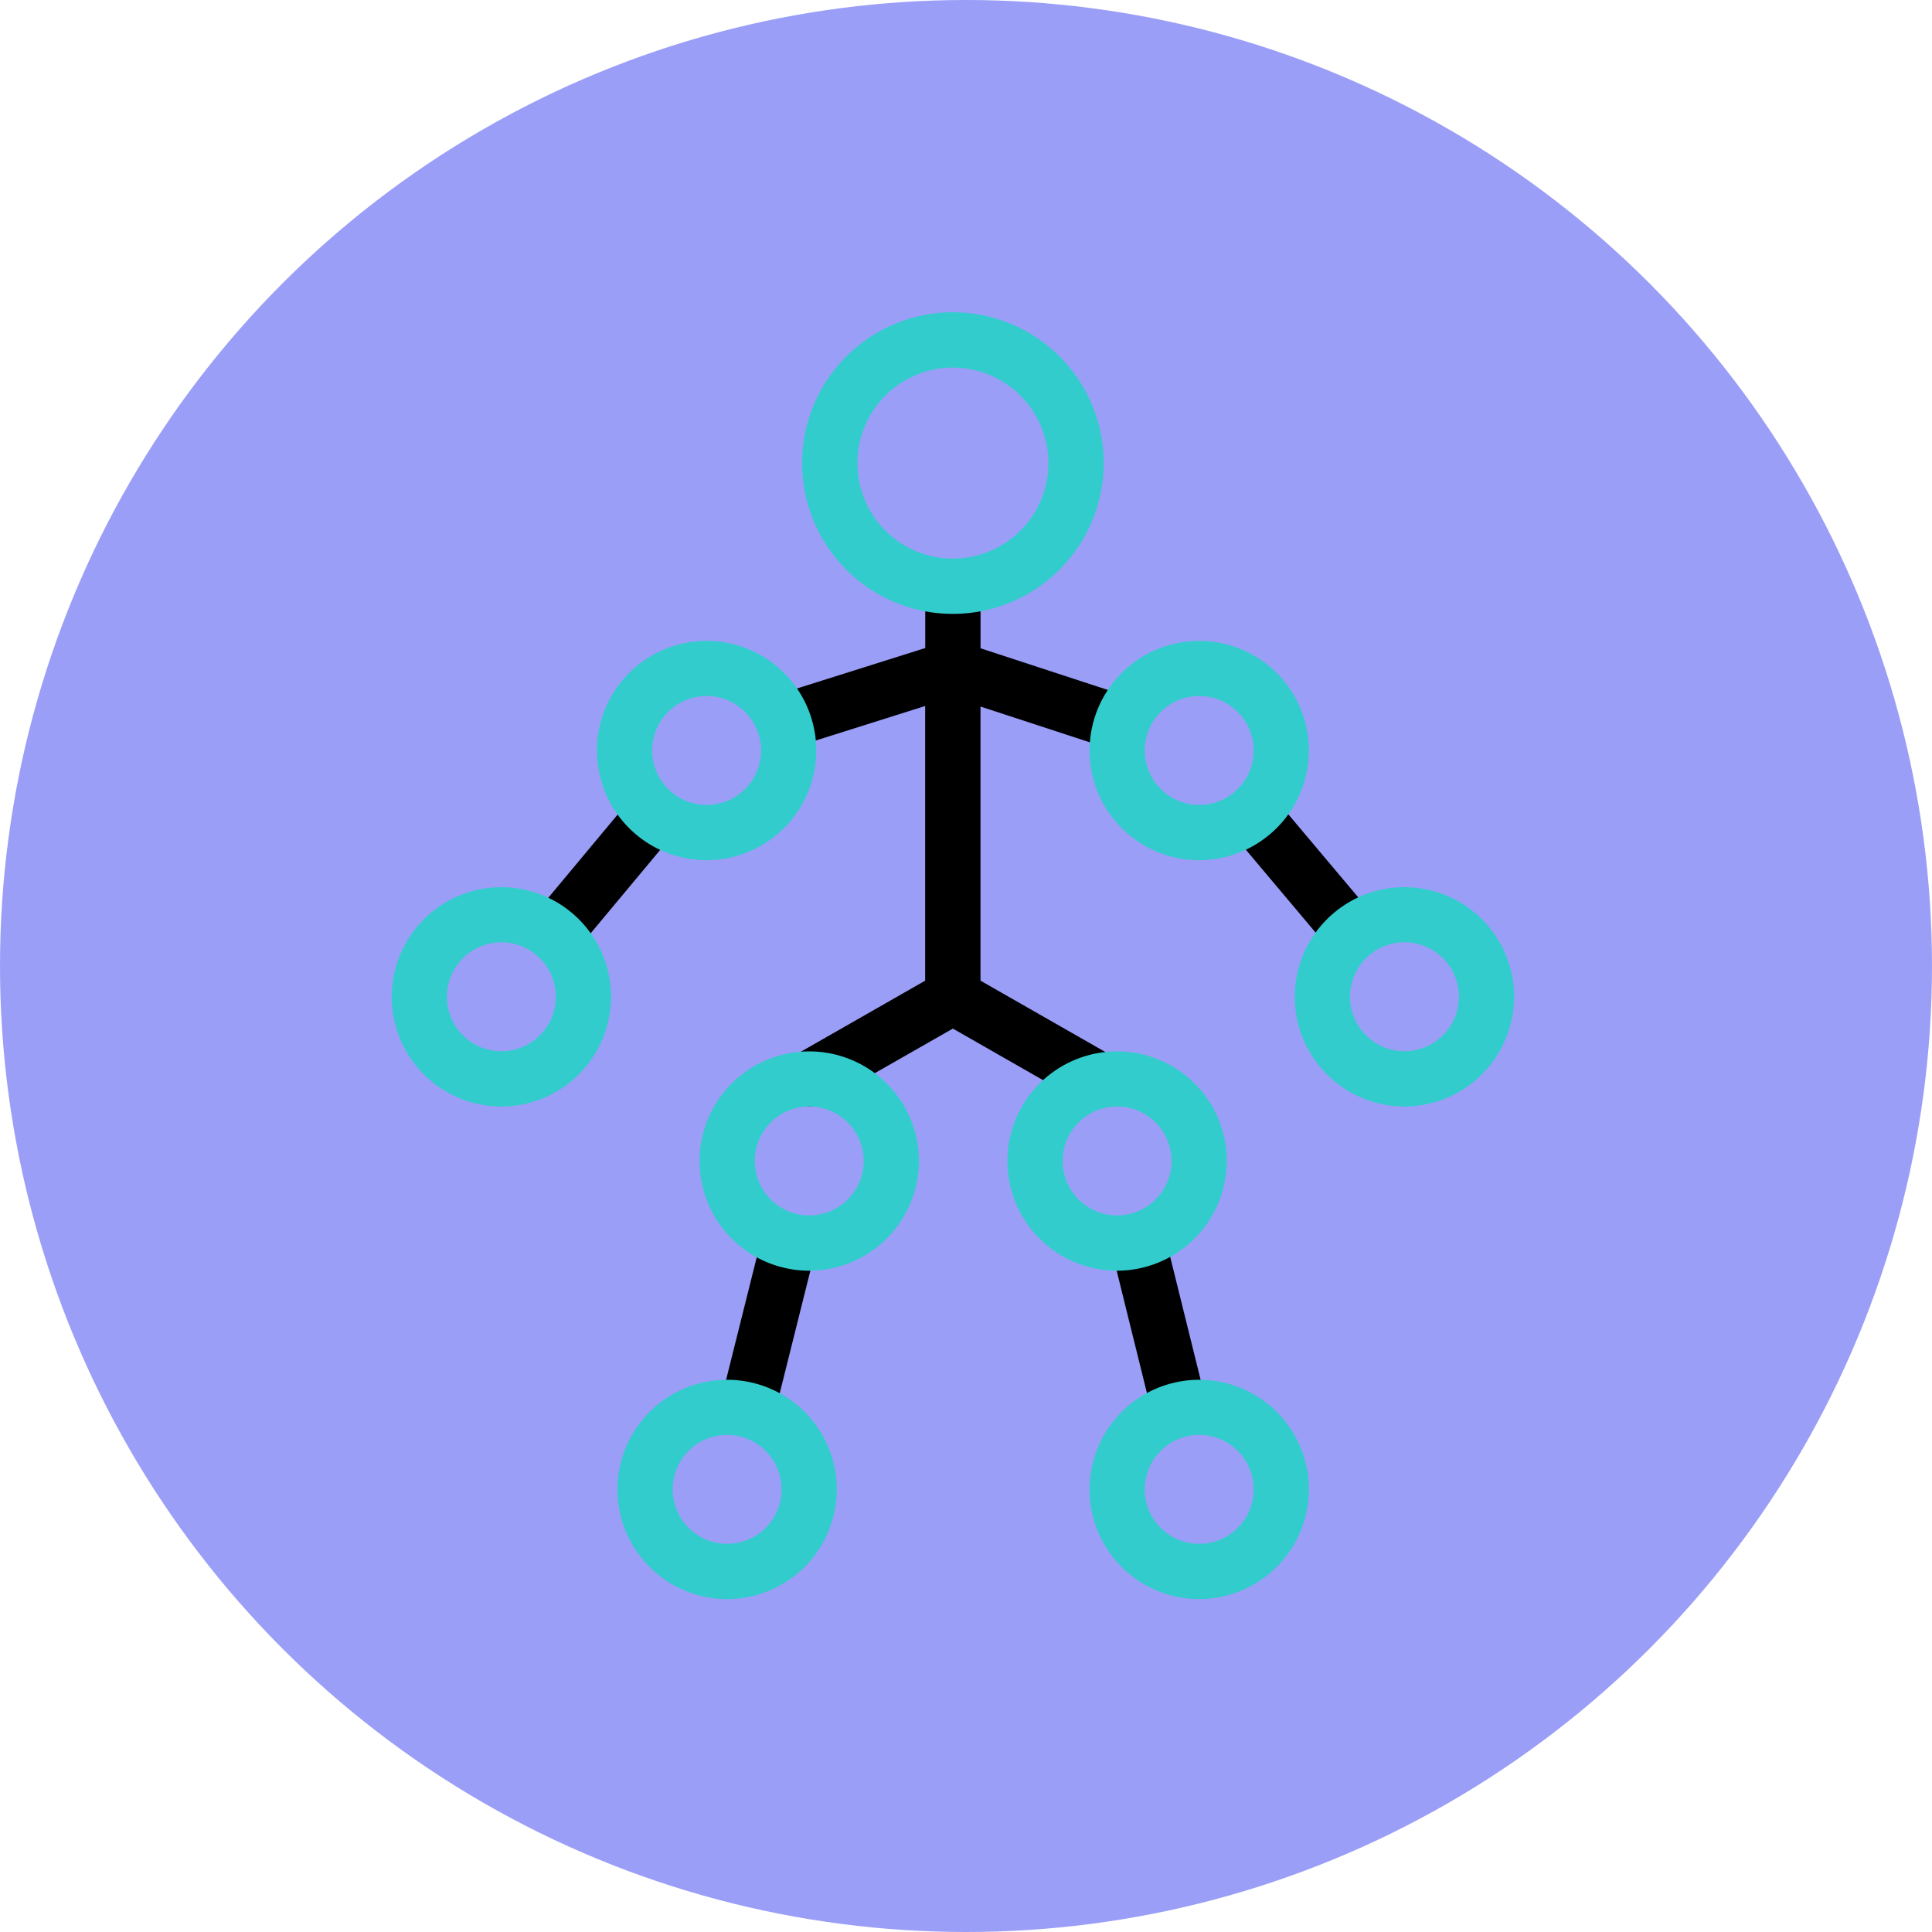 <svg xmlns="http://www.w3.org/2000/svg" width="74" height="74" viewBox="0 0 74 74">
  <g id="Grupo_1102139" data-name="Grupo 1102139" transform="translate(-699.051 -3619)">
    <circle id="Elipse_11553" data-name="Elipse 11553" cx="37" cy="37" r="37" transform="translate(699.051 3619)" fill="#9a9ef7"/>
    <g id="captura-de-movimiento" transform="translate(681.58 3631)">
      <g id="Grupo_1102126" data-name="Grupo 1102126" transform="translate(37.728 18.24)">
        <path id="Trazado_913028" data-name="Trazado 913028" d="M88.139,195.96a1.059,1.059,0,0,1-.813-1.737l3.638-4.363a1.059,1.059,0,0,1,1.627,1.356l-3.638,4.363A1.057,1.057,0,0,1,88.139,195.96Z" transform="translate(-87.08 -189.48)"/>
      </g>
      <g id="Grupo_1102127" data-name="Grupo 1102127" transform="translate(64.432 18.203)">
        <path id="Trazado_913029" data-name="Trazado 913029" d="M369.219,195.577a1.057,1.057,0,0,1-.81-.377l-3.674-4.363a1.059,1.059,0,0,1,1.62-1.364l3.674,4.363a1.059,1.059,0,0,1-.809,1.741Z" transform="translate(-364.485 -189.097)"/>
      </g>
      <g id="Grupo_1102128" data-name="Grupo 1102128" transform="translate(45.077 34.842)">
        <path id="Trazado_913030" data-name="Trazado 913030" d="M164.48,369.964a1.06,1.06,0,0,1-1.028-1.316l1.475-5.9a1.059,1.059,0,1,1,2.054.514l-1.475,5.9A1.059,1.059,0,0,1,164.48,369.964Z" transform="translate(-163.42 -361.947)"/>
      </g>
      <g id="Grupo_1102129" data-name="Grupo 1102129" transform="translate(60.047 34.682)">
        <path id="Trazado_913031" data-name="Trazado 913031" d="M321.466,368.37a1.059,1.059,0,0,1-1.027-.8l-1.475-5.964a1.059,1.059,0,0,1,2.056-.508l1.475,5.964a1.06,1.06,0,0,1-1.029,1.313Z" transform="translate(-318.936 -360.293)"/>
      </g>
      <path id="Trazado_913032" data-name="Trazado 913032" d="M193.61,103.854l-5.634-1.844V99.73a1.059,1.059,0,0,0-2.118,0V102l-5.54,1.747a1.059,1.059,0,0,0,.637,2.02l4.9-1.546v10.52l-4.969,2.84a1.059,1.059,0,0,0,1.051,1.839l4.978-2.844,4.978,2.844a1.059,1.059,0,0,0,1.051-1.839l-4.969-2.84v-10.5l4.975,1.628a1.059,1.059,0,1,0,.659-2.013Z" transform="translate(-132.948 -89.179)"/>
      <g id="Grupo_1102130" data-name="Grupo 1102130" transform="translate(48.194 0)">
        <path id="Trazado_913033" data-name="Trazado 913033" d="M201.58,11.513a5.776,5.776,0,1,1,5.776-5.776A5.782,5.782,0,0,1,201.58,11.513Zm0-9.434a3.658,3.658,0,1,0,3.658,3.658A3.662,3.662,0,0,0,201.58,2.08Z" transform="translate(-195.804 0)" fill="#3cc"/>
      </g>
      <g id="Grupo_1102131" data-name="Grupo 1102131" transform="translate(40.332 12.568)">
        <path id="Trazado_913034" data-name="Trazado 913034" d="M118.341,138.94a4.2,4.2,0,1,1,4.2-4.2A4.208,4.208,0,0,1,118.341,138.94Zm0-6.289a2.086,2.086,0,1,0,2.086,2.086A2.088,2.088,0,0,0,118.341,132.651Z" transform="translate(-114.137 -130.56)" fill="#3cc"/>
      </g>
      <g id="Grupo_1102132" data-name="Grupo 1102132" transform="translate(59.2 12.568)">
        <path id="Trazado_913035" data-name="Trazado 913035" d="M314.341,138.94a4.2,4.2,0,1,1,4.2-4.2A4.208,4.208,0,0,1,314.341,138.94Zm0-6.289a2.086,2.086,0,1,0,2.086,2.086A2.088,2.088,0,0,0,314.341,132.651Z" transform="translate(-310.137 -130.56)" fill="#3cc"/>
      </g>
      <g id="Grupo_1102133" data-name="Grupo 1102133" transform="translate(32.471 22.002)">
        <path id="Trazado_913036" data-name="Trazado 913036" d="M36.675,236.94a4.2,4.2,0,1,1,4.2-4.2A4.208,4.208,0,0,1,36.675,236.94Zm0-6.289a2.086,2.086,0,1,0,2.086,2.086A2.088,2.088,0,0,0,36.675,230.65Z" transform="translate(-32.471 -228.56)" fill="#3cc"/>
      </g>
      <g id="Grupo_1102134" data-name="Grupo 1102134" transform="translate(67.062 22.002)">
        <path id="Trazado_913037" data-name="Trazado 913037" d="M396.008,236.939a4.2,4.2,0,1,1,4.2-4.2A4.208,4.208,0,0,1,396.008,236.939Zm0-6.289a2.086,2.086,0,1,0,2.086,2.086A2.088,2.088,0,0,0,396.008,230.65Z" transform="translate(-391.805 -228.56)" fill="#3cc"/>
      </g>
      <g id="Grupo_1102135" data-name="Grupo 1102135" transform="translate(41.119 40.869)">
        <path id="Trazado_913038" data-name="Trazado 913038" d="M126.508,432.94a4.2,4.2,0,1,1,4.2-4.2A4.208,4.208,0,0,1,126.508,432.94Zm0-6.289a2.086,2.086,0,1,0,2.086,2.086,2.088,2.088,0,0,0-2.086-2.086Z" transform="translate(-122.305 -424.56)" fill="#3cc"/>
      </g>
      <g id="Grupo_1102136" data-name="Grupo 1102136" transform="translate(59.2 40.869)">
        <path id="Trazado_913039" data-name="Trazado 913039" d="M314.341,432.94a4.2,4.2,0,1,1,4.2-4.2A4.208,4.208,0,0,1,314.341,432.94Zm0-6.289a2.086,2.086,0,1,0,2.086,2.086A2.088,2.088,0,0,0,314.341,426.651Z" transform="translate(-310.137 -424.56)" fill="#3cc"/>
      </g>
      <g id="Grupo_1102137" data-name="Grupo 1102137" transform="translate(44.263 28.291)">
        <path id="Trazado_913040" data-name="Trazado 913040" d="M159.175,302.273a4.2,4.2,0,1,1,4.2-4.2A4.208,4.208,0,0,1,159.175,302.273Zm0-6.289a2.086,2.086,0,1,0,2.086,2.086A2.088,2.088,0,0,0,159.175,295.984Z" transform="translate(-154.971 -293.893)" fill="#3cc"/>
      </g>
      <g id="Grupo_1102138" data-name="Grupo 1102138" transform="translate(56.055 28.291)">
        <path id="Trazado_913041" data-name="Trazado 913041" d="M281.674,302.273a4.2,4.2,0,1,1,4.2-4.2A4.208,4.208,0,0,1,281.674,302.273Zm0-6.289a2.086,2.086,0,1,0,2.086,2.086A2.088,2.088,0,0,0,281.674,295.984Z" transform="translate(-277.471 -293.893)" fill="#3cc"/>
      </g>
    </g>
  </g>
</svg>
